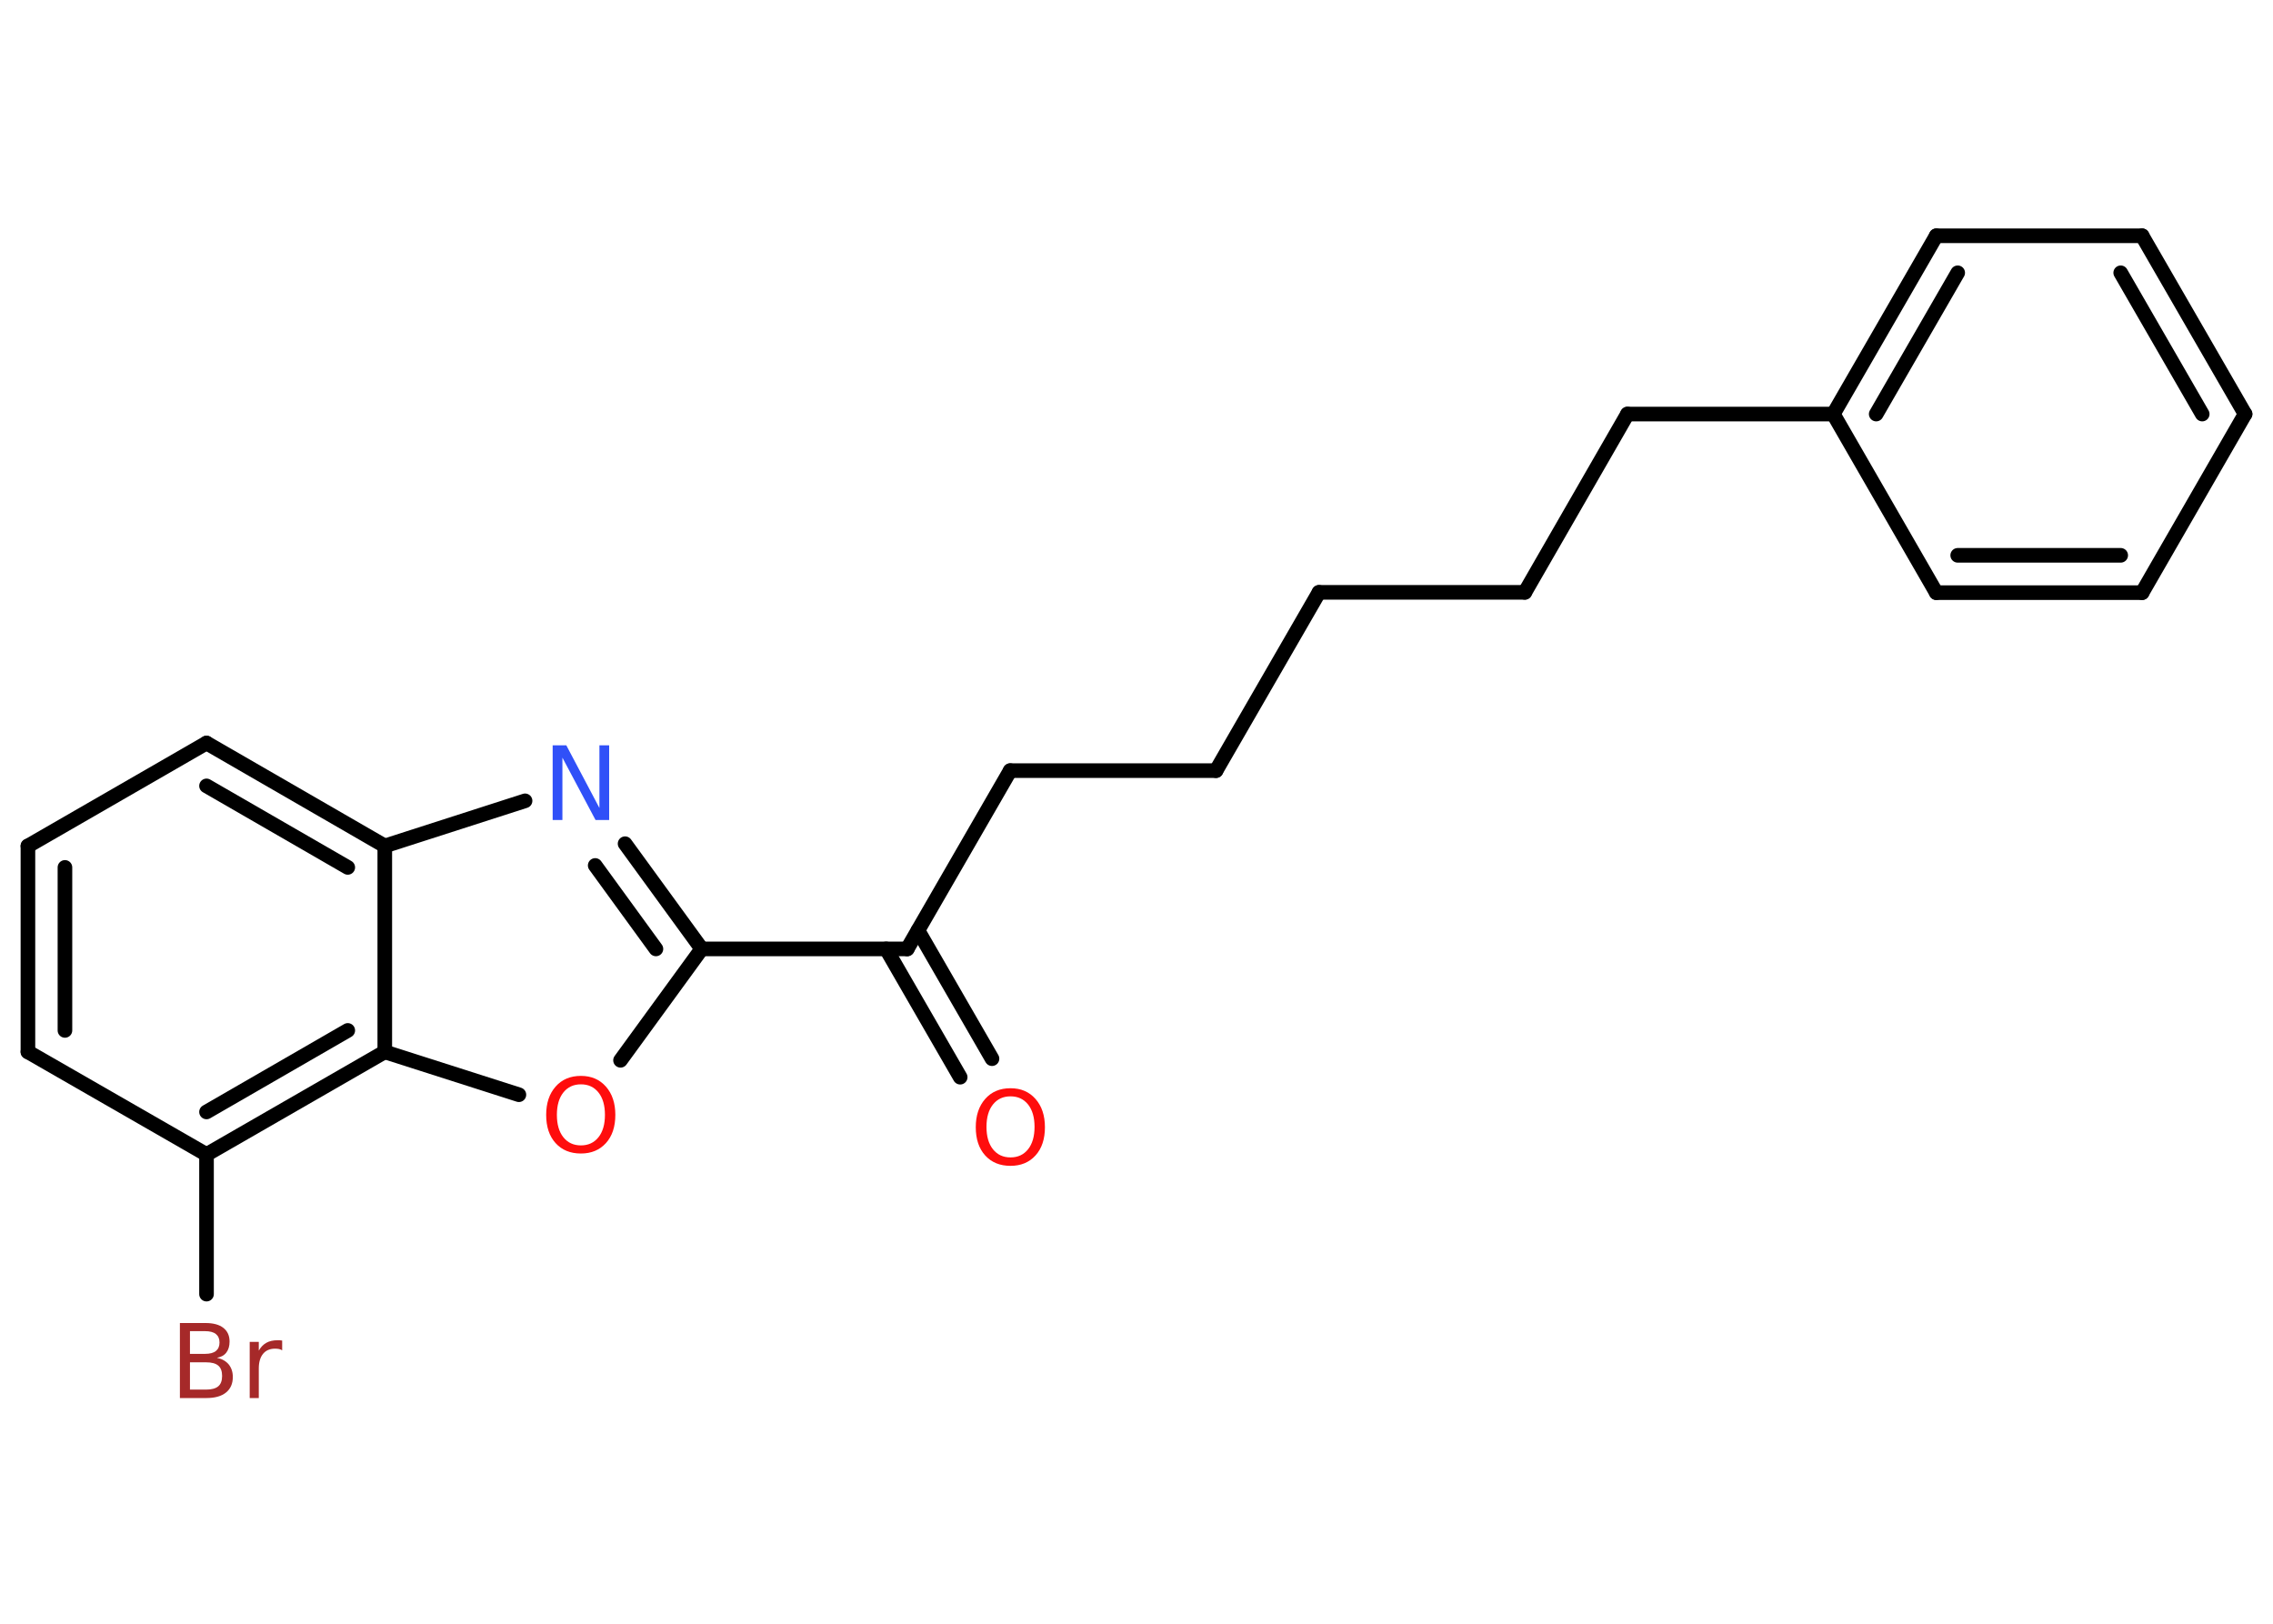 <?xml version='1.0' encoding='UTF-8'?>
<!DOCTYPE svg PUBLIC "-//W3C//DTD SVG 1.1//EN" "http://www.w3.org/Graphics/SVG/1.1/DTD/svg11.dtd">
<svg version='1.2' xmlns='http://www.w3.org/2000/svg' xmlns:xlink='http://www.w3.org/1999/xlink' width='70.0mm' height='50.0mm' viewBox='0 0 70.0 50.0'>
  <desc>Generated by the Chemistry Development Kit (http://github.com/cdk)</desc>
  <g stroke-linecap='round' stroke-linejoin='round' stroke='#000000' stroke-width='.45' fill='#FF0D0D'>
    <rect x='.0' y='.0' width='70.0' height='50.0' fill='#FFFFFF' stroke='none'/>
    <g id='mol1' class='mol'>
      <g id='mol1bnd1' class='bond'>
        <line x1='29.57' y1='33.17' x2='27.29' y2='29.22'/>
        <line x1='30.55' y1='32.6' x2='28.27' y2='28.65'/>
      </g>
      <line id='mol1bnd2' class='bond' x1='27.94' y1='29.22' x2='31.11' y2='23.73'/>
      <line id='mol1bnd3' class='bond' x1='31.11' y1='23.73' x2='37.45' y2='23.73'/>
      <line id='mol1bnd4' class='bond' x1='37.45' y1='23.73' x2='40.62' y2='18.24'/>
      <line id='mol1bnd5' class='bond' x1='40.62' y1='18.24' x2='46.96' y2='18.24'/>
      <line id='mol1bnd6' class='bond' x1='46.96' y1='18.24' x2='50.12' y2='12.75'/>
      <line id='mol1bnd7' class='bond' x1='50.12' y1='12.75' x2='56.46' y2='12.75'/>
      <g id='mol1bnd8' class='bond'>
        <line x1='59.63' y1='7.26' x2='56.46' y2='12.75'/>
        <line x1='60.29' y1='8.4' x2='57.78' y2='12.75'/>
      </g>
      <line id='mol1bnd9' class='bond' x1='59.63' y1='7.26' x2='65.97' y2='7.26'/>
      <g id='mol1bnd10' class='bond'>
        <line x1='69.14' y1='12.75' x2='65.97' y2='7.26'/>
        <line x1='67.82' y1='12.75' x2='65.31' y2='8.4'/>
      </g>
      <line id='mol1bnd11' class='bond' x1='69.14' y1='12.75' x2='65.97' y2='18.25'/>
      <g id='mol1bnd12' class='bond'>
        <line x1='59.63' y1='18.25' x2='65.97' y2='18.25'/>
        <line x1='60.29' y1='17.1' x2='65.31' y2='17.1'/>
      </g>
      <line id='mol1bnd13' class='bond' x1='56.46' y1='12.75' x2='59.63' y2='18.25'/>
      <line id='mol1bnd14' class='bond' x1='27.94' y1='29.22' x2='21.61' y2='29.22'/>
      <g id='mol1bnd15' class='bond'>
        <line x1='21.61' y1='29.22' x2='19.25' y2='25.98'/>
        <line x1='20.2' y1='29.22' x2='18.33' y2='26.65'/>
      </g>
      <line id='mol1bnd16' class='bond' x1='16.17' y1='24.66' x2='11.85' y2='26.05'/>
      <g id='mol1bnd17' class='bond'>
        <line x1='11.85' y1='26.05' x2='6.36' y2='22.88'/>
        <line x1='10.71' y1='26.71' x2='6.36' y2='24.2'/>
      </g>
      <line id='mol1bnd18' class='bond' x1='6.36' y1='22.88' x2='.86' y2='26.05'/>
      <g id='mol1bnd19' class='bond'>
        <line x1='.86' y1='26.05' x2='.86' y2='32.39'/>
        <line x1='2.0' y1='26.71' x2='2.0' y2='31.73'/>
      </g>
      <line id='mol1bnd20' class='bond' x1='.86' y1='32.39' x2='6.36' y2='35.55'/>
      <line id='mol1bnd21' class='bond' x1='6.36' y1='35.55' x2='6.36' y2='39.85'/>
      <g id='mol1bnd22' class='bond'>
        <line x1='6.36' y1='35.55' x2='11.85' y2='32.39'/>
        <line x1='6.36' y1='34.24' x2='10.71' y2='31.73'/>
      </g>
      <line id='mol1bnd23' class='bond' x1='11.85' y1='26.05' x2='11.85' y2='32.39'/>
      <line id='mol1bnd24' class='bond' x1='11.85' y1='32.39' x2='15.98' y2='33.71'/>
      <line id='mol1bnd25' class='bond' x1='21.61' y1='29.22' x2='19.11' y2='32.65'/>
      <path id='mol1atm1' class='atom' d='M31.12 33.76q-.34 .0 -.54 .25q-.2 .25 -.2 .69q.0 .44 .2 .69q.2 .25 .54 .25q.34 .0 .54 -.25q.2 -.25 .2 -.69q.0 -.44 -.2 -.69q-.2 -.25 -.54 -.25zM31.12 33.51q.48 .0 .77 .33q.29 .33 .29 .87q.0 .55 -.29 .87q-.29 .32 -.77 .32q-.49 .0 -.78 -.32q-.29 -.32 -.29 -.87q.0 -.54 .29 -.87q.29 -.33 .78 -.33z' stroke='none'/>
      <path id='mol1atm15' class='atom' d='M17.02 22.95h.42l1.02 1.93v-1.93h.3v2.3h-.42l-1.02 -1.92v1.92h-.3v-2.3z' stroke='none' fill='#3050F8'/>
      <path id='mol1atm21' class='atom' d='M5.85 41.94v.85h.5q.25 .0 .37 -.1q.12 -.1 .12 -.32q.0 -.22 -.12 -.32q-.12 -.1 -.37 -.1h-.5zM5.85 41.0v.69h.46q.23 .0 .34 -.09q.11 -.09 .11 -.26q.0 -.17 -.11 -.26q-.11 -.09 -.34 -.09h-.46zM5.54 40.74h.79q.36 .0 .55 .15q.19 .15 .19 .42q.0 .21 -.1 .34q-.1 .13 -.29 .16q.23 .05 .36 .2q.13 .16 .13 .39q.0 .31 -.21 .48q-.21 .17 -.6 .17h-.82v-2.3zM8.69 41.58q-.05 -.03 -.1 -.04q-.06 -.01 -.12 -.01q-.24 .0 -.37 .16q-.13 .16 -.13 .45v.91h-.28v-1.73h.28v.27q.09 -.16 .23 -.24q.14 -.08 .35 -.08q.03 .0 .06 .0q.03 .0 .08 .01v.29z' stroke='none' fill='#A62929'/>
      <path id='mol1atm23' class='atom' d='M17.89 33.39q-.34 .0 -.54 .25q-.2 .25 -.2 .69q.0 .44 .2 .69q.2 .25 .54 .25q.34 .0 .54 -.25q.2 -.25 .2 -.69q.0 -.44 -.2 -.69q-.2 -.25 -.54 -.25zM17.89 33.13q.48 .0 .77 .33q.29 .33 .29 .87q.0 .55 -.29 .87q-.29 .32 -.77 .32q-.49 .0 -.78 -.32q-.29 -.32 -.29 -.87q.0 -.54 .29 -.87q.29 -.33 .78 -.33z' stroke='none'/>
    </g>
  </g>
</svg>
